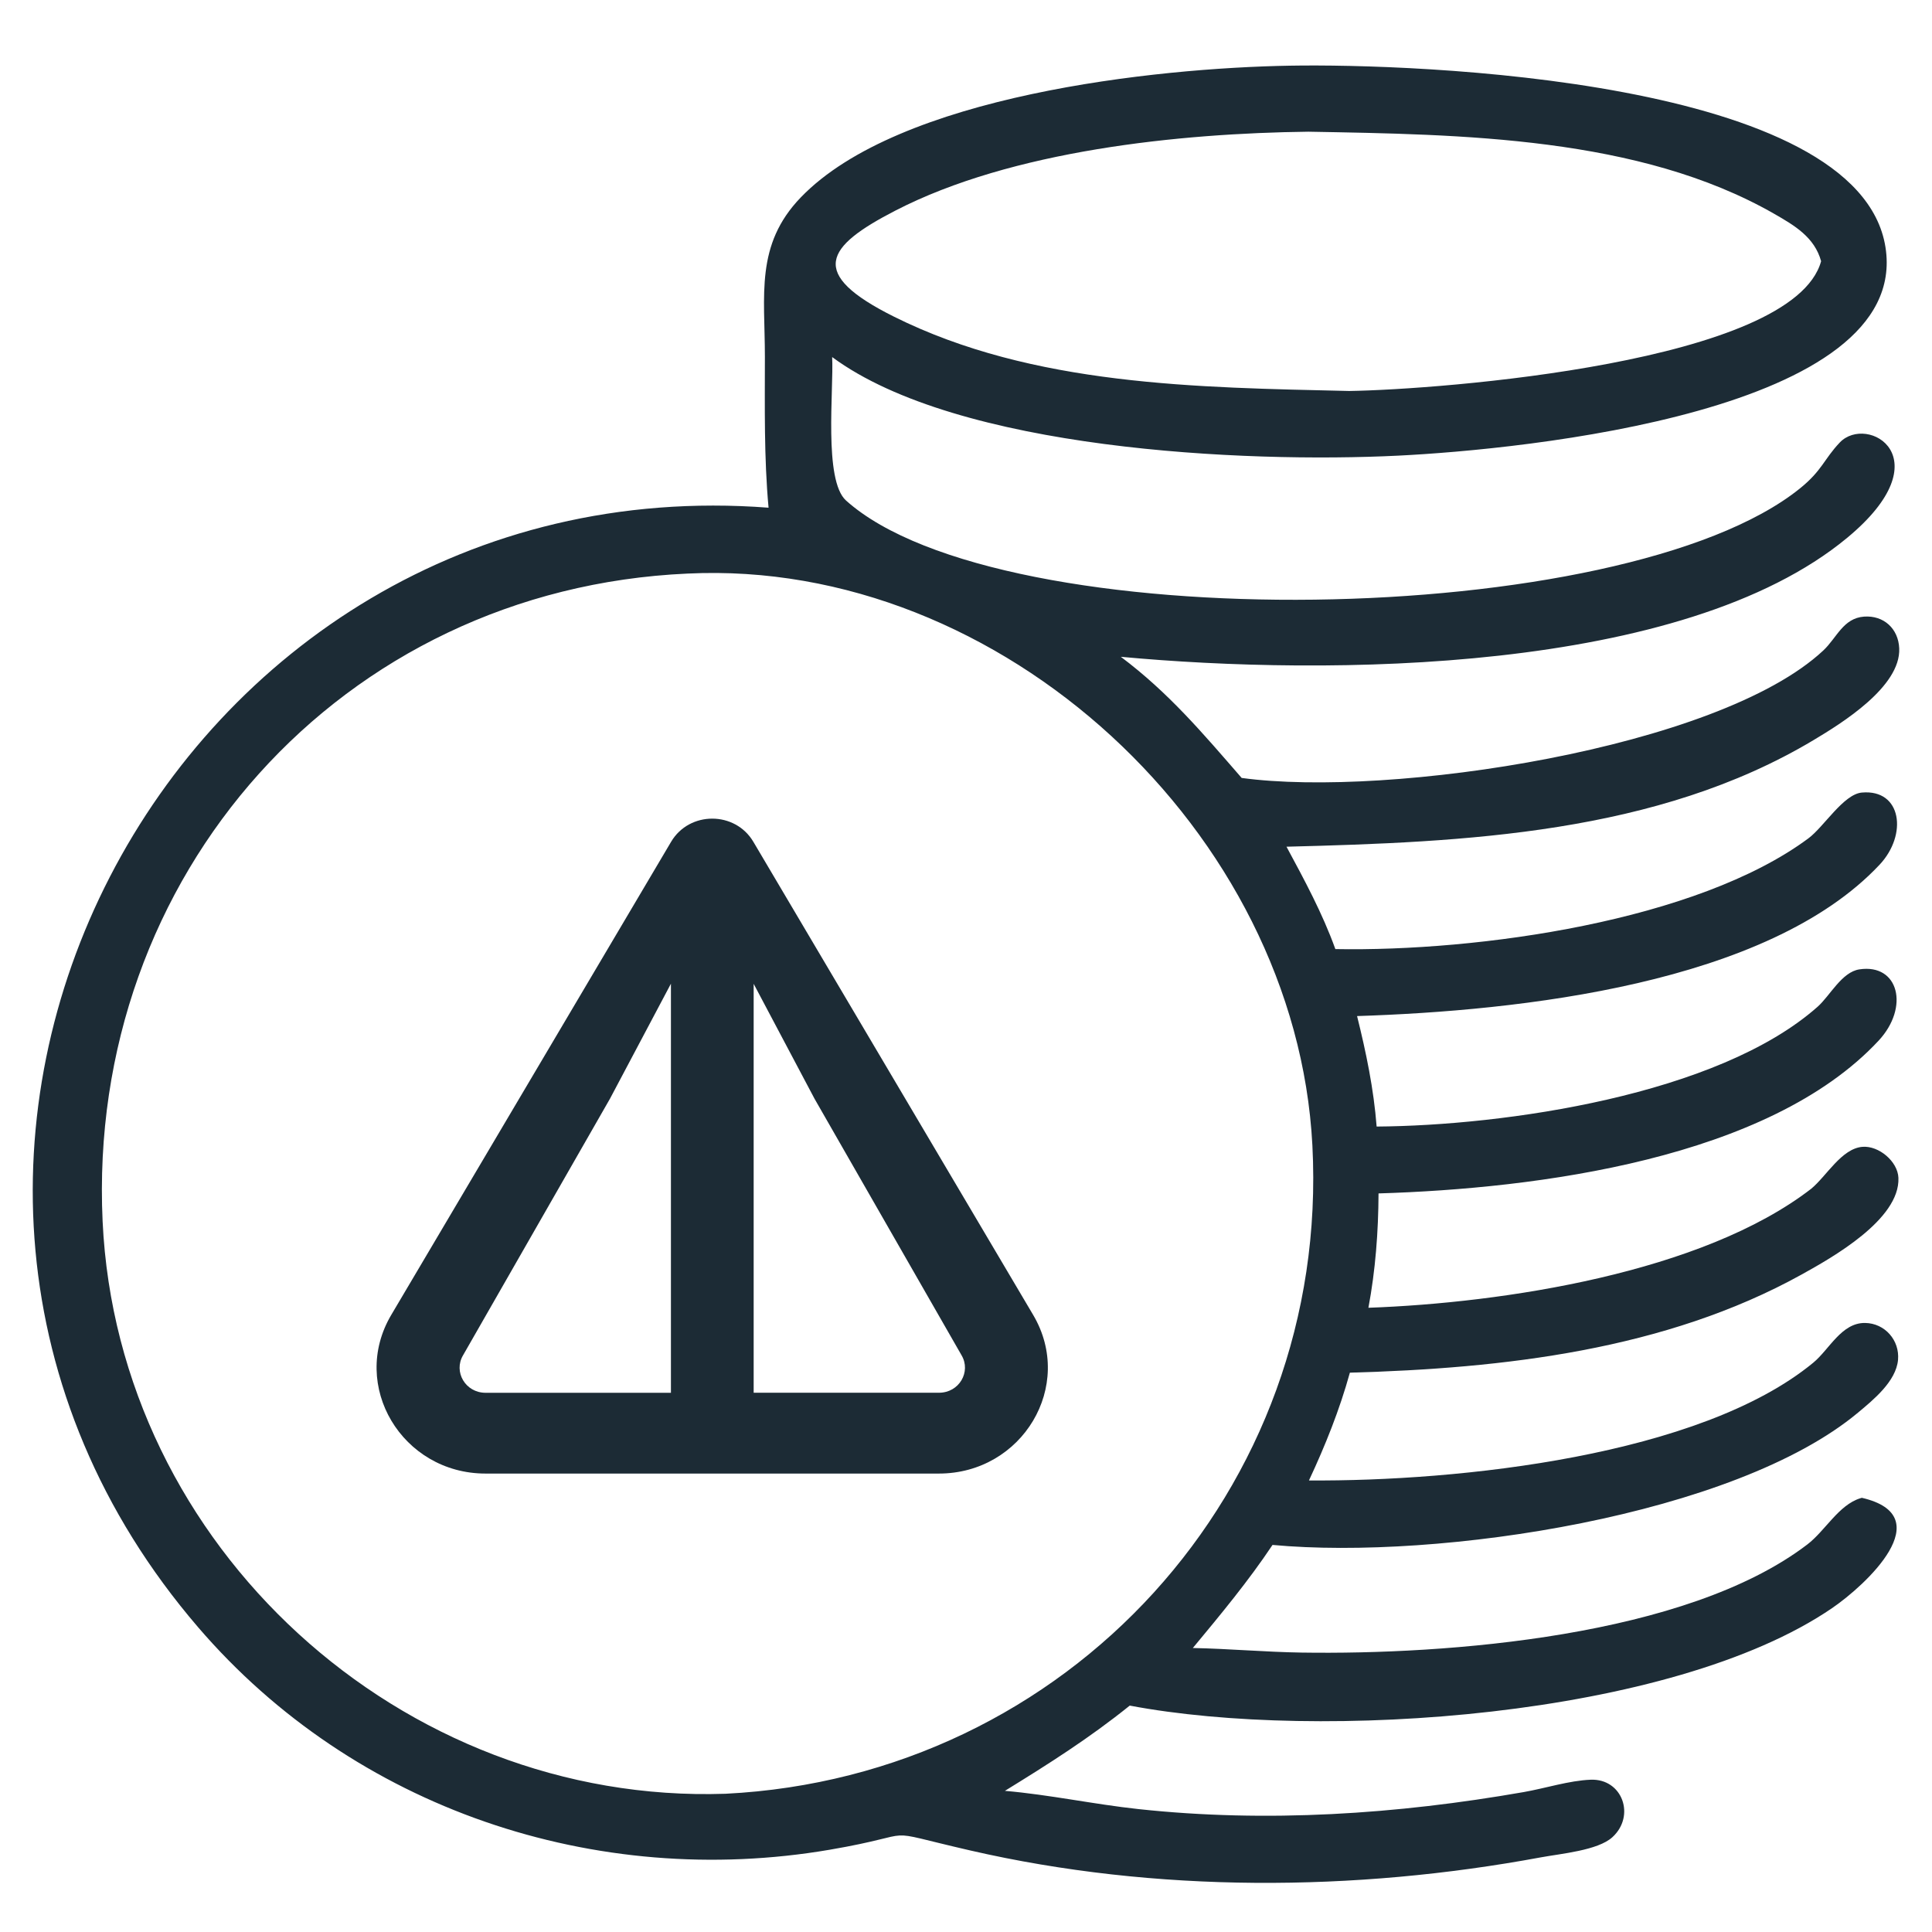 <svg width="118" height="118" viewBox="0 0 118 118" fill="none" xmlns="http://www.w3.org/2000/svg">
<path d="M46.941 31.009C46.66 27.931 46.716 24.87 46.717 21.782C46.718 18.028 46.114 14.958 48.908 12.058C54.906 5.831 70.51 4.15 78.804 4.011C86.301 3.878 113.53 4.793 115.158 15.097C116.743 25.128 93.017 27.452 85.401 27.829C75.972 28.296 58.507 27.478 50.825 21.808C50.929 23.787 50.293 29.334 51.674 30.571C61.097 39.019 99.153 38.511 109.925 29.839C111.296 28.736 111.396 28.051 112.366 27.028C114.035 25.267 118.734 27.948 112.817 32.85C102.768 41.174 81.009 41.285 68.456 40.115C71.382 42.313 73.459 44.778 75.837 47.514C84.839 48.743 104.939 45.729 111.359 39.731C112.184 38.96 112.572 37.754 113.85 37.661C115.05 37.574 115.947 38.395 115.998 39.599C116.098 41.947 112.472 44.182 110.77 45.2C101.196 50.93 89.452 51.438 78.575 51.714C79.671 53.747 80.775 55.789 81.559 57.967C90.302 58.127 103.644 56.257 110.453 51.202C111.395 50.503 112.593 48.507 113.716 48.407C116.16 48.19 116.516 50.984 114.801 52.811C107.954 60.108 92.805 61.738 82.885 62.058C83.438 64.277 83.905 66.523 84.08 68.806C91.858 68.752 104.906 66.9 111.012 61.49C111.774 60.816 112.486 59.368 113.566 59.206C115.971 58.843 116.636 61.523 114.736 63.563C108.008 70.785 93.873 72.597 84.196 72.89C84.186 75.218 84.009 77.585 83.578 79.874C91.775 79.582 103.969 77.742 110.619 72.608C111.561 71.833 112.473 70.147 113.755 70.044C114.746 69.965 115.908 70.931 115.949 71.939C116.052 74.488 111.87 76.827 110.038 77.843C101.705 82.461 91.808 83.577 82.446 83.838C81.819 86.104 80.942 88.295 79.946 90.421C89.113 90.486 103.842 88.921 110.748 83.229C111.732 82.418 112.473 80.78 113.916 80.802C115.12 80.819 116.033 81.859 115.925 83.058C115.806 84.369 114.416 85.5 113.477 86.282C105.954 92.555 87.925 95.303 77.721 94.359C76.24 96.58 74.556 98.603 72.855 100.654C75.07 100.699 77.284 100.9 79.501 100.934C88.369 101.069 102.997 99.974 110.386 94.33C111.48 93.494 112.295 91.922 113.614 91.511L113.715 91.481C118.533 92.596 113.935 96.828 111.89 98.224C102.074 104.926 80.597 106.37 69.001 104.172C66.543 106.152 64.052 107.732 61.376 109.379C64.073 109.611 66.813 110.199 69.526 110.492C77.372 111.338 85.313 110.81 93.069 109.453C94.375 109.225 95.842 108.749 97.158 108.699C99.093 108.627 99.906 110.909 98.478 112.211C97.59 113.021 95.317 113.217 94.114 113.44C82.741 115.549 70.589 115.624 59.27 113.022C53.296 111.649 56.57 111.968 50.678 112.975C36.41 115.413 21.641 110.496 12.103 99.39C-12.163 71.137 10.372 28.218 46.941 31.009ZM79.913 8.044C72.017 8.139 61.798 9.195 54.69 12.861C50.402 15.073 49.315 16.706 54.606 19.343C63.1 23.575 73.141 23.665 82.405 23.88C87.894 23.796 109.527 22.164 111.227 15.953C110.825 14.487 109.604 13.77 108.357 13.056C100.111 8.335 89.248 8.214 79.913 8.044ZM41.995 35.032C20.828 35.977 5.282 53.479 6.267 74.591C7.195 94.485 24.557 110.229 44.315 109.557C65.183 108.512 81.257 91.029 80.156 69.95C79.157 50.819 61.163 34.1 41.995 35.032Z" fill="#1C2B35"/>
<path d="M29.656 90H57.345C62.436 90 65.663 84.642 63.102 80.311L46.013 51.415C44.898 49.528 42.103 49.528 40.988 51.415L23.896 80.311C21.338 84.635 24.565 90 29.653 90H29.656ZM46.027 60.081L49.749 67.108L58.729 82.776C59.321 83.779 58.589 85.064 57.349 85.064H46.031V60.077L46.027 60.081ZM28.28 82.779L37.256 67.104L40.978 60.081V85.067H29.66C28.419 85.067 27.688 83.782 28.28 82.779Z" fill="#1C2B35"/>
</svg>
